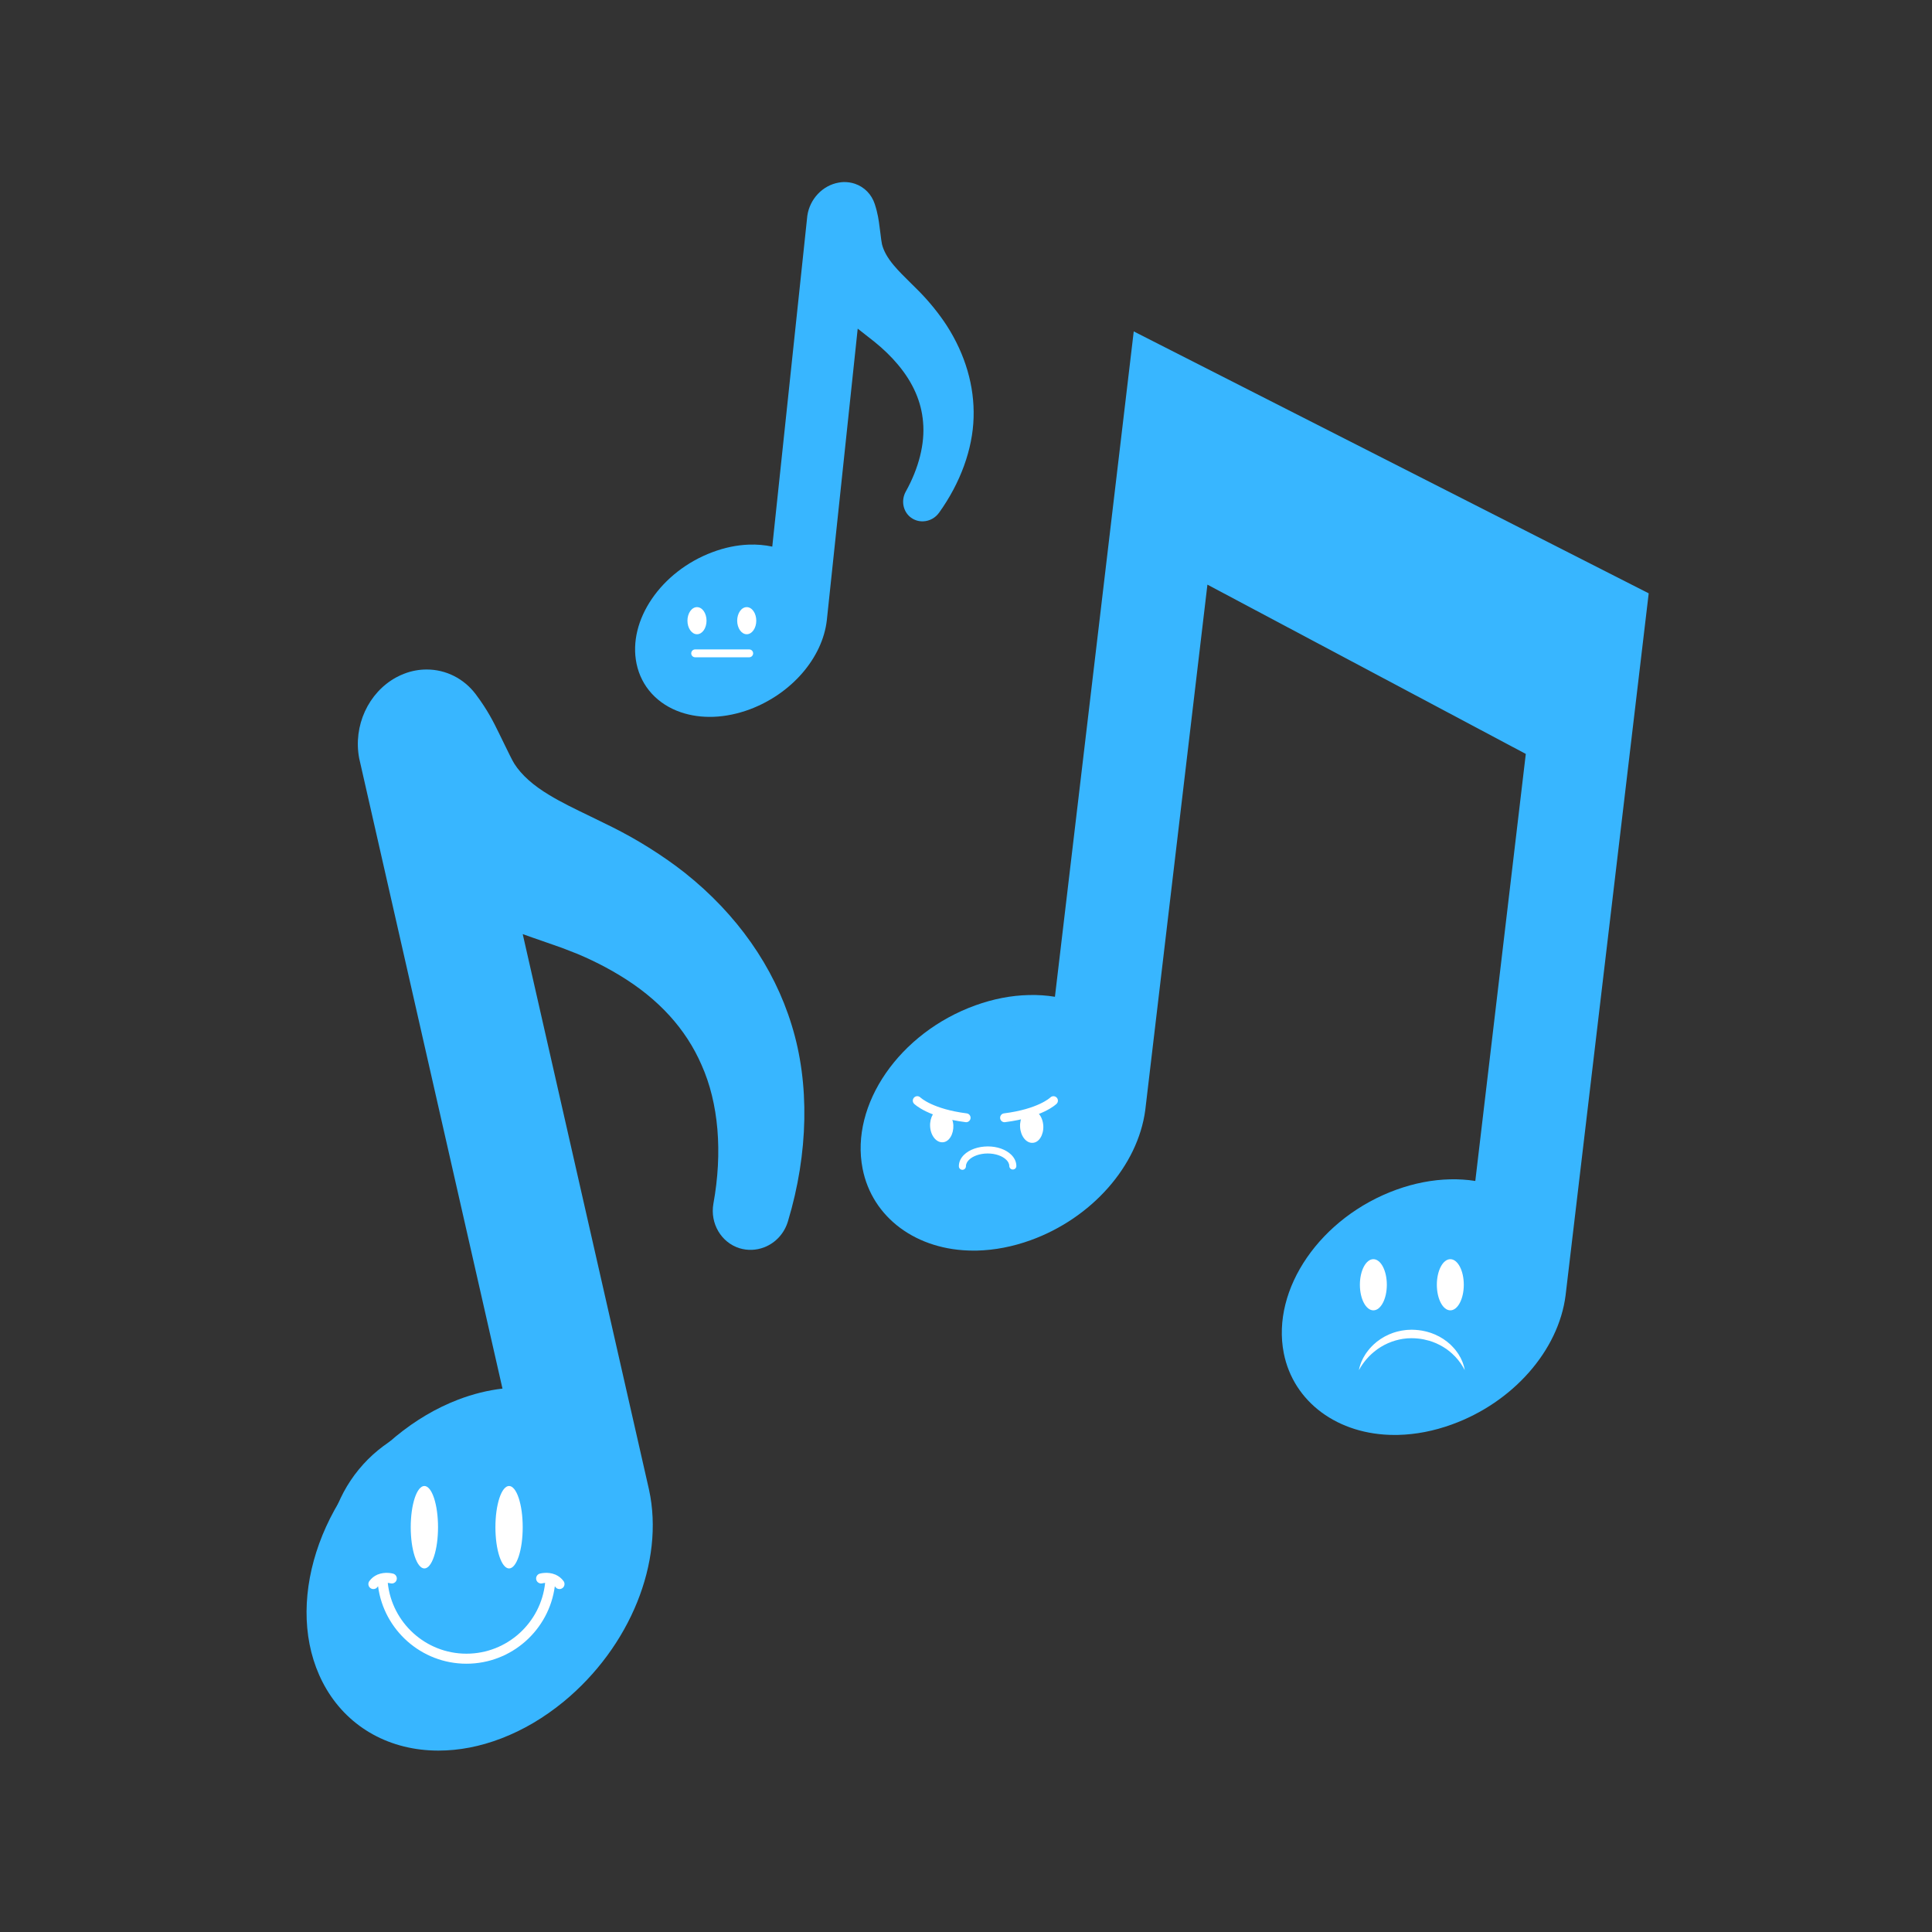 <svg xmlns="http://www.w3.org/2000/svg" xmlns:xlink="http://www.w3.org/1999/xlink" width="500" zoomAndPan="magnify" viewBox="0 0 375 375" height="500" preserveAspectRatio="xMidYMid meet" version="1.0"><rect x="0" y="0" width="375" height="375" fill="#333333" stroke="none"/><defs><clipPath id="ce4745d7af"><path d="M 167 64 L 320.477 64 L 320.477 279 L 167 279 Z M 167 64 " clip-rule="nonzero"/></clipPath><clipPath id="3d9af81e69"><path d="M 63.5 275.344 L 117.43 275.344 L 117.43 329.273 L 63.5 329.273 Z M 63.5 275.344 " clip-rule="nonzero"/></clipPath><clipPath id="59d2031f6c"><path d="M 253.02 233.297 L 294.738 233.297 L 294.738 275.016 L 253.02 275.016 Z M 253.02 233.297 " clip-rule="nonzero"/></clipPath><clipPath id="f2292fdc95"><path d="M 256 236 L 294.738 236 L 294.738 275.016 L 256 275.016 Z M 256 236 " clip-rule="nonzero"/></clipPath><clipPath id="f7e64e7412"><path d="M 170.09 198.609 L 213.844 198.609 L 213.844 241 L 170.09 241 Z M 170.09 198.609 " clip-rule="nonzero"/></clipPath><clipPath id="6c8436ee27"><path d="M 126.812 108.168 L 153.27 108.168 L 153.27 134.621 L 126.812 134.621 Z M 126.812 108.168 " clip-rule="nonzero"/></clipPath></defs><g clip-path="url(#ce4745d7af)"><path fill="#38b6ff" d="M 220.059 64.328 L 204.762 193.473 C 203.125 193.207 201.449 193.09 199.703 193.137 C 196.277 193.211 192.777 193.891 189.316 195.141 C 174.59 200.457 164.98 214.383 167.43 226.84 C 169.289 236.355 177.938 242.742 188.941 242.742 C 189.172 242.742 189.406 242.742 189.633 242.738 C 193.062 242.656 196.566 241.98 200.039 240.727 C 211.902 236.441 220.84 226.332 222.293 215.484 L 234.359 113.477 L 296.156 146.336 L 286.355 229.223 C 284.762 228.973 283.074 228.863 281.445 228.906 C 278.023 228.988 274.527 229.66 271.062 230.91 C 256.352 236.227 246.734 250.148 249.176 262.625 C 251.047 272.137 259.688 278.523 270.691 278.523 C 270.918 278.523 271.148 278.52 271.383 278.516 C 274.812 278.434 278.312 277.758 281.789 276.496 C 293.633 272.223 302.512 262.164 303.879 251.426 L 320.012 115.164 L 220.059 64.328 " fill-opacity="1" fill-rule="nonzero"/></g><path fill="#38b6ff" d="M 132.906 169.398 C 130.816 167.75 128.551 166.168 125.973 164.543 C 124.809 163.812 123.629 163.117 122.488 162.473 C 121.141 161.715 119.926 161.086 118.797 160.516 C 117.375 159.805 115.98 159.129 114.605 158.465 C 111.715 157.066 108.98 155.758 106.621 154.32 C 103.5 152.457 101.215 150.414 99.828 148.234 C 99.434 147.613 98.598 145.891 97.926 144.508 L 96.832 142.27 C 95.816 140.191 94.66 137.844 92.348 134.762 C 90.043 131.703 86.562 129.949 82.816 129.949 C 81.336 129.949 79.875 130.219 78.5 130.75 C 77.969 130.949 77.438 131.191 76.91 131.477 C 71.484 134.434 68.523 140.895 69.719 147.195 L 97.531 269.527 C 94.68 269.852 91.797 270.57 88.926 271.668 C 84.688 273.293 80.621 275.688 76.848 278.789 C 60.805 291.973 54.879 313.527 63.371 327.871 C 67.859 335.441 75.785 339.789 85.102 339.789 C 89.109 339.789 93.207 339 97.281 337.434 C 101.535 335.809 105.605 333.406 109.395 330.297 C 122.328 319.648 129.004 303.156 125.984 289.188 L 101.461 181.312 C 102.75 181.781 104.02 182.215 105.273 182.648 C 106.594 183.105 107.891 183.551 109.043 183.969 L 112.07 185.145 C 113.234 185.641 114.125 186.039 114.906 186.418 C 116.758 187.297 118.559 188.27 120.289 189.32 C 127.797 193.855 133.133 199.688 136.176 206.719 C 139.477 214.086 140.293 223.629 138.469 233.641 C 137.797 237.465 139.98 241.18 143.559 242.285 C 145.094 242.75 146.742 242.703 148.305 242.113 C 150.559 241.246 152.254 239.383 152.949 237.027 C 156.93 223.809 157.18 210.277 153.664 198.969 C 150.207 187.664 143.039 177.445 132.906 169.398 " fill-opacity="1" fill-rule="nonzero"/><path fill="#38b6ff" d="M 183.781 63.219 C 183.035 62.066 182.195 60.914 181.211 59.699 C 180.766 59.152 180.305 58.613 179.859 58.109 C 179.328 57.516 178.844 57.008 178.387 56.539 C 177.812 55.965 177.242 55.402 176.688 54.852 C 175.512 53.688 174.395 52.594 173.484 51.5 C 172.277 50.07 171.508 48.699 171.191 47.406 C 171.102 47.039 170.98 46.062 170.887 45.273 L 170.719 44.004 C 170.57 42.824 170.402 41.484 169.789 39.602 C 169.176 37.723 167.773 36.293 165.941 35.668 C 165.223 35.426 164.469 35.316 163.707 35.34 C 163.418 35.352 163.121 35.379 162.816 35.438 C 159.68 35.969 157.164 38.625 156.699 41.891 L 149.898 106.098 C 148.453 105.785 146.934 105.656 145.348 105.711 C 143.012 105.797 140.641 106.289 138.285 107.176 C 128.273 110.922 121.805 120.438 123.555 128.832 C 124.48 133.27 127.617 136.703 132.16 138.254 C 134.105 138.914 136.234 139.215 138.48 139.133 C 140.82 139.047 143.203 138.551 145.57 137.672 C 153.641 134.633 159.633 127.719 160.484 120.406 L 166.48 63.789 C 167.035 64.23 167.578 64.652 168.117 65.074 C 168.688 65.516 169.242 65.945 169.734 66.344 L 171.012 67.422 C 171.496 67.855 171.863 68.195 172.184 68.512 C 172.941 69.242 173.656 70.016 174.324 70.816 C 177.223 74.277 178.852 78 179.168 81.938 C 179.547 86.07 178.355 90.859 175.801 95.43 C 174.844 97.18 175.285 99.352 176.84 100.484 C 177.512 100.969 178.328 101.223 179.188 101.191 C 180.43 101.145 181.566 100.516 182.293 99.488 C 186.434 93.707 188.801 87.164 188.973 81.07 C 189.168 74.988 187.375 68.824 183.781 63.219 " fill-opacity="1" fill-rule="nonzero"/><g clip-path="url(#3d9af81e69)"><path fill="#38b6ff" d="M 117.57 302.379 C 117.57 303.266 117.527 304.148 117.441 305.031 C 117.355 305.91 117.223 306.785 117.051 307.656 C 116.879 308.523 116.664 309.379 116.406 310.227 C 116.148 311.074 115.852 311.906 115.512 312.727 C 115.176 313.543 114.797 314.344 114.379 315.125 C 113.961 315.906 113.508 316.664 113.016 317.398 C 112.523 318.137 111.996 318.848 111.434 319.531 C 110.871 320.215 110.277 320.871 109.652 321.496 C 109.027 322.125 108.371 322.719 107.688 323.277 C 107.004 323.84 106.293 324.367 105.555 324.859 C 104.82 325.352 104.062 325.805 103.281 326.223 C 102.5 326.641 101.699 327.02 100.883 327.359 C 100.062 327.695 99.23 327.996 98.383 328.25 C 97.535 328.508 96.68 328.723 95.809 328.895 C 94.941 329.07 94.066 329.199 93.188 329.285 C 92.305 329.371 91.422 329.414 90.535 329.414 C 89.652 329.414 88.766 329.371 87.887 329.285 C 87.004 329.199 86.129 329.07 85.262 328.895 C 84.395 328.723 83.535 328.508 82.688 328.25 C 81.84 327.996 81.008 327.695 80.191 327.359 C 79.371 327.02 78.574 326.641 77.793 326.223 C 77.012 325.805 76.254 325.352 75.516 324.859 C 74.781 324.367 74.07 323.84 73.387 323.277 C 72.699 322.719 72.047 322.125 71.418 321.496 C 70.793 320.871 70.199 320.215 69.637 319.531 C 69.074 318.848 68.547 318.137 68.059 317.398 C 67.566 316.664 67.109 315.906 66.691 315.125 C 66.277 314.344 65.898 313.543 65.559 312.727 C 65.219 311.906 64.922 311.074 64.664 310.227 C 64.406 309.379 64.191 308.523 64.02 307.656 C 63.848 306.785 63.719 305.91 63.629 305.031 C 63.543 304.148 63.5 303.266 63.5 302.379 C 63.5 301.496 63.543 300.613 63.629 299.73 C 63.719 298.848 63.848 297.973 64.02 297.105 C 64.191 296.238 64.406 295.379 64.664 294.531 C 64.922 293.684 65.219 292.852 65.559 292.035 C 65.898 291.215 66.277 290.418 66.691 289.637 C 67.109 288.855 67.566 288.098 68.059 287.359 C 68.547 286.625 69.074 285.914 69.637 285.23 C 70.199 284.543 70.793 283.891 71.418 283.262 C 72.047 282.637 72.699 282.043 73.387 281.48 C 74.07 280.918 74.781 280.395 75.516 279.902 C 76.254 279.41 77.012 278.953 77.793 278.535 C 78.574 278.121 79.371 277.742 80.191 277.402 C 81.008 277.062 81.84 276.766 82.688 276.508 C 83.535 276.25 84.395 276.035 85.262 275.863 C 86.129 275.691 87.004 275.562 87.887 275.477 C 88.766 275.387 89.652 275.344 90.535 275.344 C 91.422 275.344 92.305 275.387 93.188 275.477 C 94.066 275.562 94.941 275.691 95.809 275.863 C 96.68 276.035 97.535 276.25 98.383 276.508 C 99.23 276.766 100.062 277.062 100.883 277.402 C 101.699 277.742 102.5 278.121 103.281 278.535 C 104.062 278.953 104.82 279.41 105.555 279.902 C 106.293 280.395 107.004 280.918 107.688 281.48 C 108.371 282.043 109.027 282.637 109.652 283.262 C 110.277 283.891 110.871 284.543 111.434 285.23 C 111.996 285.914 112.523 286.625 113.016 287.359 C 113.508 288.098 113.961 288.855 114.379 289.637 C 114.797 290.418 115.176 291.215 115.512 292.035 C 115.852 292.852 116.148 293.684 116.406 294.531 C 116.664 295.379 116.879 296.238 117.051 297.105 C 117.223 297.973 117.355 298.848 117.441 299.73 C 117.527 300.613 117.57 301.496 117.57 302.379 Z M 117.57 302.379 " fill-opacity="1" fill-rule="nonzero"/></g><path fill="#ffffff" d="M 85.02 296.434 C 85.02 296.957 85.004 297.477 84.969 297.992 C 84.938 298.508 84.887 299.008 84.82 299.496 C 84.754 299.98 84.672 300.441 84.574 300.879 C 84.477 301.316 84.367 301.719 84.246 302.09 C 84.121 302.461 83.988 302.793 83.844 303.086 C 83.699 303.379 83.547 303.625 83.387 303.824 C 83.223 304.027 83.059 304.18 82.887 304.281 C 82.719 304.383 82.547 304.434 82.371 304.434 C 82.195 304.434 82.023 304.383 81.855 304.281 C 81.684 304.18 81.52 304.027 81.355 303.824 C 81.195 303.625 81.043 303.379 80.898 303.086 C 80.754 302.793 80.621 302.461 80.496 302.09 C 80.375 301.719 80.266 301.316 80.168 300.879 C 80.07 300.441 79.988 299.98 79.922 299.496 C 79.855 299.008 79.805 298.508 79.773 297.992 C 79.738 297.477 79.723 296.957 79.723 296.434 C 79.723 295.906 79.738 295.387 79.773 294.871 C 79.805 294.355 79.855 293.855 79.922 293.371 C 79.988 292.883 80.07 292.422 80.168 291.988 C 80.266 291.551 80.375 291.145 80.496 290.773 C 80.621 290.402 80.754 290.07 80.898 289.777 C 81.043 289.488 81.195 289.238 81.355 289.039 C 81.52 288.84 81.684 288.688 81.855 288.582 C 82.023 288.48 82.195 288.43 82.371 288.43 C 82.547 288.43 82.719 288.48 82.887 288.582 C 83.059 288.688 83.223 288.84 83.387 289.039 C 83.547 289.238 83.699 289.488 83.844 289.777 C 83.988 290.07 84.121 290.402 84.246 290.773 C 84.367 291.145 84.477 291.551 84.574 291.988 C 84.672 292.422 84.754 292.883 84.82 293.371 C 84.887 293.855 84.938 294.355 84.969 294.871 C 85.004 295.387 85.02 295.906 85.02 296.434 Z M 85.02 296.434 " fill-opacity="1" fill-rule="nonzero"/><path fill="#ffffff" d="M 101.457 296.434 C 101.457 296.957 101.441 297.477 101.406 297.992 C 101.375 298.508 101.324 299.008 101.258 299.496 C 101.191 299.98 101.109 300.441 101.012 300.879 C 100.914 301.316 100.805 301.719 100.684 302.09 C 100.559 302.461 100.426 302.793 100.281 303.086 C 100.137 303.379 99.984 303.625 99.824 303.824 C 99.66 304.027 99.496 304.18 99.324 304.281 C 99.156 304.383 98.984 304.434 98.809 304.434 C 98.637 304.434 98.461 304.383 98.293 304.281 C 98.121 304.18 97.957 304.027 97.793 303.824 C 97.633 303.625 97.48 303.379 97.336 303.086 C 97.191 302.793 97.059 302.461 96.934 302.09 C 96.812 301.719 96.703 301.316 96.605 300.879 C 96.508 300.441 96.426 299.98 96.359 299.496 C 96.293 299.008 96.242 298.508 96.211 297.992 C 96.176 297.477 96.16 296.957 96.16 296.434 C 96.16 295.906 96.176 295.387 96.211 294.871 C 96.242 294.355 96.293 293.855 96.359 293.371 C 96.426 292.883 96.508 292.422 96.605 291.988 C 96.703 291.551 96.812 291.145 96.934 290.773 C 97.059 290.402 97.191 290.07 97.336 289.777 C 97.48 289.488 97.633 289.238 97.793 289.039 C 97.957 288.84 98.121 288.688 98.293 288.582 C 98.461 288.48 98.637 288.43 98.809 288.43 C 98.984 288.43 99.156 288.48 99.324 288.582 C 99.496 288.688 99.66 288.84 99.824 289.039 C 99.984 289.238 100.137 289.488 100.281 289.777 C 100.426 290.07 100.559 290.402 100.684 290.773 C 100.805 291.145 100.914 291.551 101.012 291.988 C 101.109 292.422 101.191 292.883 101.258 293.371 C 101.324 293.855 101.375 294.355 101.406 294.871 C 101.441 295.387 101.457 295.906 101.457 296.434 Z M 101.457 296.434 " fill-opacity="1" fill-rule="nonzero"/><path fill="#ffffff" d="M 109.375 306.879 C 108.973 306.332 108.461 305.922 107.84 305.648 C 107.84 305.641 107.84 305.633 107.84 305.625 L 107.781 305.625 C 106.328 305.012 104.844 305.422 104.758 305.445 C 104.504 305.52 104.312 305.676 104.184 305.91 C 104.055 306.141 104.023 306.387 104.098 306.645 C 104.168 306.898 104.32 307.094 104.555 307.227 C 104.785 307.355 105.031 307.387 105.289 307.32 C 105.457 307.277 105.633 307.25 105.809 307.238 C 104.996 314.949 98.457 320.98 90.535 320.98 C 82.613 320.98 76.074 314.949 75.266 307.238 C 75.441 307.25 75.613 307.277 75.781 307.32 C 76.043 307.391 76.289 307.363 76.523 307.23 C 76.758 307.102 76.91 306.906 76.984 306.648 C 77.059 306.387 77.027 306.141 76.898 305.906 C 76.766 305.672 76.57 305.52 76.312 305.445 C 76.227 305.422 74.742 305.012 73.289 305.625 L 73.234 305.625 C 73.234 305.633 73.234 305.641 73.234 305.648 C 72.613 305.922 72.102 306.332 71.699 306.879 C 71.535 307.094 71.473 307.336 71.512 307.602 C 71.551 307.867 71.676 308.082 71.891 308.242 C 72.105 308.402 72.348 308.465 72.613 308.426 C 72.879 308.391 73.094 308.262 73.254 308.047 C 73.293 307.992 73.336 307.941 73.383 307.895 C 74.496 316.367 81.766 322.926 90.535 322.926 C 99.309 322.926 106.574 316.367 107.691 307.895 C 107.734 307.941 107.777 307.992 107.816 308.047 C 107.977 308.262 108.191 308.391 108.457 308.426 C 108.723 308.465 108.965 308.402 109.18 308.242 C 109.395 308.082 109.523 307.867 109.559 307.602 C 109.598 307.336 109.535 307.094 109.375 306.879 Z M 109.375 306.879 " fill-opacity="1" fill-rule="nonzero"/><g clip-path="url(#59d2031f6c)"><path fill="#38b6ff" d="M 295.055 254.316 C 295.055 265.922 285.645 275.332 274.039 275.332 C 262.43 275.332 253.02 265.922 253.02 254.316 C 253.02 242.707 262.43 233.297 274.039 233.297 C 285.645 233.297 295.055 242.707 295.055 254.316 " fill-opacity="1" fill-rule="nonzero"/></g><g clip-path="url(#f2292fdc95)"><path fill="#38b6ff" d="M 285.352 236.605 C 287.441 239.875 288.66 243.754 288.66 247.922 C 288.66 259.527 279.25 268.938 267.645 268.938 C 263.477 268.938 259.598 267.719 256.328 265.629 C 260.062 271.461 266.598 275.332 274.039 275.332 C 285.645 275.332 295.055 265.922 295.055 254.316 C 295.055 246.875 291.184 240.34 285.352 236.605 " fill-opacity="1" fill-rule="nonzero"/></g><path fill="#38b6ff" d="M 269.574 235.703 C 262.836 237.867 256.371 243.484 255.859 250.562 C 255.656 253.363 256.605 255.652 259.988 255.941 C 263.348 256.227 266.355 254.195 269.031 251.965 C 271.508 249.895 273.461 247.641 276.211 245.867 C 278.844 244.168 282.617 241.664 281.285 237.953 C 279.934 234.188 272.914 234.633 269.574 235.703 " fill-opacity="1" fill-rule="nonzero"/><path fill="#ffffff" d="M 284.121 249.371 C 284.121 252.113 282.949 254.336 281.508 254.336 C 280.062 254.336 278.891 252.113 278.891 249.371 C 278.891 246.629 280.062 244.406 281.508 244.406 C 282.949 244.406 284.121 246.629 284.121 249.371 " fill-opacity="1" fill-rule="nonzero"/><path fill="#ffffff" d="M 269.184 249.371 C 269.184 252.113 268.016 254.336 266.57 254.336 C 265.125 254.336 263.953 252.113 263.953 249.371 C 263.953 246.629 265.125 244.406 266.57 244.406 C 268.016 244.406 269.184 246.629 269.184 249.371 " fill-opacity="1" fill-rule="nonzero"/><path fill="#ffffff" d="M 284.312 265.938 C 284.312 265.938 284.262 265.848 284.164 265.676 C 284.066 265.508 283.934 265.246 283.73 264.953 C 283.684 264.879 283.629 264.801 283.578 264.715 C 283.523 264.633 283.469 264.551 283.398 264.465 C 283.266 264.297 283.133 264.109 282.98 263.918 C 282.812 263.734 282.648 263.531 282.465 263.332 C 282.266 263.145 282.074 262.93 281.852 262.734 C 281.621 262.543 281.402 262.324 281.141 262.141 C 281.012 262.047 280.883 261.949 280.754 261.848 C 280.617 261.762 280.477 261.672 280.336 261.578 C 280.266 261.531 280.195 261.484 280.125 261.441 C 280.051 261.395 279.977 261.355 279.898 261.312 C 279.75 261.227 279.598 261.145 279.445 261.059 C 279.289 260.98 279.129 260.906 278.965 260.828 C 278.887 260.789 278.805 260.75 278.723 260.711 C 278.641 260.68 278.555 260.645 278.469 260.613 C 277.801 260.324 277.074 260.133 276.336 259.973 C 276.148 259.938 275.961 259.906 275.77 259.875 C 275.68 259.855 275.582 259.848 275.488 259.84 L 275.199 259.809 C 274.82 259.754 274.434 259.762 274.047 259.746 L 274.012 259.742 C 273.98 259.742 274.047 259.742 274.035 259.742 L 274.008 259.742 L 273.93 259.746 L 273.773 259.75 L 273.465 259.762 L 273.152 259.773 L 272.879 259.805 C 272.695 259.828 272.516 259.844 272.332 259.867 C 272.145 259.902 271.957 259.934 271.773 259.969 C 271.582 259.996 271.402 260.055 271.223 260.098 C 271.039 260.148 270.855 260.18 270.68 260.246 C 270.504 260.301 270.328 260.359 270.152 260.418 C 269.98 260.48 269.812 260.555 269.645 260.621 C 269.559 260.652 269.477 260.688 269.391 260.723 C 269.309 260.758 269.23 260.801 269.148 260.84 C 268.988 260.918 268.828 260.996 268.672 261.07 C 268.516 261.156 268.367 261.246 268.219 261.328 C 268.141 261.371 268.066 261.414 267.996 261.457 C 267.922 261.504 267.852 261.551 267.781 261.598 C 267.641 261.691 267.504 261.781 267.367 261.871 C 267.234 261.973 267.105 262.07 266.98 262.168 C 266.715 262.352 266.496 262.566 266.266 262.758 C 266.148 262.852 266.051 262.957 265.949 263.059 C 265.848 263.16 265.746 263.258 265.648 263.355 C 265.461 263.555 265.297 263.754 265.129 263.938 C 264.824 264.32 264.551 264.66 264.359 264.965 C 264.152 265.262 264.016 265.512 263.918 265.68 C 263.816 265.848 263.762 265.938 263.762 265.938 C 263.762 265.938 263.785 265.836 263.828 265.645 C 263.879 265.457 263.93 265.164 264.066 264.82 C 264.098 264.734 264.133 264.641 264.168 264.543 C 264.184 264.496 264.203 264.445 264.219 264.395 C 264.242 264.344 264.266 264.297 264.285 264.242 C 264.379 264.039 264.48 263.816 264.598 263.582 C 264.73 263.355 264.867 263.113 265.023 262.863 C 265.109 262.742 265.195 262.617 265.281 262.492 C 265.375 262.363 265.461 262.23 265.57 262.109 C 265.777 261.859 265.988 261.59 266.242 261.344 C 266.363 261.219 266.492 261.09 266.625 260.965 C 266.762 260.844 266.902 260.723 267.043 260.602 C 267.117 260.539 267.188 260.477 267.262 260.414 C 267.34 260.359 267.418 260.305 267.496 260.246 C 267.652 260.133 267.812 260.02 267.973 259.902 C 268.141 259.797 268.312 259.691 268.488 259.59 C 268.574 259.539 268.66 259.484 268.75 259.434 C 268.844 259.387 268.934 259.344 269.027 259.297 C 269.215 259.203 269.398 259.102 269.59 259.02 C 269.789 258.941 269.984 258.863 270.184 258.785 C 270.379 258.699 270.59 258.648 270.797 258.578 C 271.004 258.52 271.211 258.449 271.426 258.41 C 271.641 258.363 271.852 258.316 272.07 258.27 C 272.289 258.227 272.52 258.207 272.746 258.176 L 273.09 258.137 L 273.707 258.109 L 273.941 258.098 L 274.012 258.094 L 274.055 258.098 C 274.941 258.117 275.828 258.203 276.676 258.414 C 276.785 258.434 276.891 258.461 276.992 258.492 L 277.305 258.586 C 277.512 258.648 277.719 258.703 277.918 258.785 C 278.117 258.863 278.312 258.941 278.508 259.016 C 278.703 259.102 278.887 259.199 279.074 259.289 C 279.168 259.332 279.262 259.379 279.352 259.422 C 279.441 259.477 279.527 259.527 279.617 259.578 C 279.793 259.68 279.965 259.781 280.133 259.887 C 280.297 260.004 280.457 260.117 280.613 260.23 C 280.691 260.285 280.773 260.34 280.848 260.398 C 280.922 260.461 280.996 260.52 281.066 260.582 C 281.211 260.703 281.352 260.824 281.492 260.941 C 281.621 261.07 281.746 261.199 281.871 261.324 C 282.129 261.566 282.336 261.84 282.547 262.086 C 282.656 262.211 282.742 262.348 282.832 262.473 C 282.922 262.598 283.008 262.723 283.09 262.844 C 283.246 263.098 283.383 263.344 283.512 263.57 C 283.625 263.805 283.727 264.031 283.816 264.234 C 283.863 264.336 283.898 264.441 283.934 264.539 C 283.965 264.637 283.996 264.73 284.027 264.82 C 284.164 265.168 284.203 265.453 284.25 265.645 C 284.293 265.836 284.312 265.938 284.312 265.938 " fill-opacity="1" fill-rule="nonzero"/><g clip-path="url(#f7e64e7412)"><path fill="#38b6ff" d="M 213.477 219.758 C 213.477 231.426 203.762 240.891 191.793 240.891 C 179.801 240.891 170.09 231.426 170.09 219.758 C 170.09 209.219 178.848 198.605 191.793 198.605 C 203.762 198.605 213.477 208.066 213.477 219.758 Z M 213.477 219.758 " fill-opacity="1" fill-rule="nonzero"/></g><path fill="#ffffff" d="M 185.043 218.383 C 185.125 220.152 184.219 221.641 183 221.715 C 181.727 221.797 180.637 220.422 180.535 218.648 C 180.441 216.859 181.352 215.383 182.594 215.301 C 183.824 215.23 184.914 216.594 185.043 218.383 Z M 185.043 218.383 " fill-opacity="1" fill-rule="evenodd"/><path fill="#ffffff" d="M 202.504 218.496 C 202.602 220.273 201.664 221.785 200.449 221.82 C 199.195 221.914 198.098 220.52 198 218.758 C 197.902 216.973 198.812 215.508 200.07 215.418 C 201.285 215.34 202.391 216.719 202.504 218.496 Z M 202.504 218.496 " fill-opacity="1" fill-rule="evenodd"/><path fill="#ffffff" d="M 187.531 217.82 C 187.488 217.82 187.461 217.816 187.418 217.809 C 180.121 216.887 177.535 214.344 177.422 214.238 C 177.086 213.895 177.094 213.352 177.438 213.016 C 177.773 212.684 178.309 212.684 178.652 213.02 C 178.723 213.098 181.098 215.273 187.633 216.105 C 188.102 216.16 188.438 216.594 188.383 217.066 C 188.328 217.5 187.949 217.82 187.531 217.82 Z M 187.531 217.82 " fill-opacity="1" fill-rule="nonzero"/><path fill="#ffffff" d="M 194.98 217.82 C 194.547 217.82 194.184 217.5 194.129 217.066 C 194.074 216.594 194.402 216.16 194.871 216.105 C 201.496 215.266 203.859 213.043 203.871 213.016 C 204.215 212.688 204.754 212.691 205.09 213.027 C 205.426 213.363 205.426 213.902 205.09 214.238 C 204.984 214.348 202.375 216.887 195.094 217.809 C 195.051 217.816 195.016 217.82 194.98 217.82 Z M 194.98 217.82 " fill-opacity="1" fill-rule="nonzero"/><path fill="#ffffff" d="M 186.805 227.062 C 186.426 227.062 186.117 226.758 186.117 226.379 C 186.102 225.59 186.441 224.828 187.082 224.18 C 188.133 223.129 189.871 222.523 191.75 222.52 C 193.555 222.52 195.246 223.117 196.281 224.133 C 196.926 224.77 197.273 225.527 197.273 226.316 C 197.281 226.695 196.98 226.996 196.594 227.004 L 196.59 227.004 C 196.211 227.004 195.902 226.695 195.902 226.32 C 195.902 225.797 195.582 225.371 195.316 225.113 C 194.547 224.355 193.176 223.891 191.738 223.891 C 191.711 223.891 191.684 223.891 191.668 223.891 C 190.199 223.898 188.816 224.379 188.062 225.145 C 187.797 225.414 187.488 225.84 187.488 226.371 C 187.488 226.75 187.18 227.059 186.805 227.062 Z M 186.805 227.062 " fill-opacity="1" fill-rule="nonzero"/><g clip-path="url(#6c8436ee27)"><path fill="#38b6ff" d="M 153.539 121.527 C 153.539 122.406 153.453 123.277 153.281 124.137 C 153.109 124.996 152.855 125.832 152.52 126.645 C 152.184 127.453 151.773 128.223 151.285 128.953 C 150.797 129.684 150.242 130.359 149.625 130.977 C 149.004 131.598 148.328 132.152 147.598 132.641 C 146.871 133.129 146.098 133.539 145.289 133.875 C 144.477 134.211 143.641 134.465 142.781 134.637 C 141.922 134.805 141.051 134.891 140.176 134.891 C 139.297 134.891 138.43 134.805 137.566 134.637 C 136.707 134.465 135.871 134.211 135.062 133.875 C 134.25 133.539 133.48 133.129 132.75 132.641 C 132.023 132.152 131.348 131.598 130.727 130.977 C 130.105 130.359 129.551 129.684 129.062 128.953 C 128.578 128.223 128.164 127.453 127.828 126.645 C 127.492 125.832 127.242 124.996 127.07 124.137 C 126.898 123.277 126.812 122.406 126.812 121.527 C 126.812 120.652 126.898 119.781 127.07 118.922 C 127.242 118.062 127.492 117.227 127.828 116.414 C 128.164 115.605 128.578 114.836 129.062 114.105 C 129.551 113.375 130.105 112.699 130.727 112.082 C 131.348 111.461 132.023 110.906 132.75 110.418 C 133.48 109.93 134.25 109.52 135.062 109.184 C 135.871 108.848 136.707 108.594 137.566 108.422 C 138.43 108.254 139.297 108.168 140.176 108.168 C 141.051 108.168 141.922 108.254 142.781 108.422 C 143.641 108.594 144.477 108.848 145.289 109.184 C 146.098 109.52 146.871 109.93 147.598 110.418 C 148.328 110.906 149.004 111.461 149.625 112.082 C 150.242 112.699 150.797 113.375 151.285 114.105 C 151.773 114.836 152.184 115.605 152.52 116.414 C 152.855 117.227 153.109 118.062 153.281 118.922 C 153.453 119.781 153.539 120.652 153.539 121.527 Z M 153.539 121.527 " fill-opacity="1" fill-rule="nonzero"/></g><path fill="#ffffff" d="M 137.137 120.473 C 137.137 120.824 137.09 121.16 136.996 121.48 C 136.902 121.805 136.77 122.086 136.598 122.336 C 136.422 122.582 136.223 122.77 135.996 122.906 C 135.77 123.039 135.531 123.105 135.285 123.105 C 135.039 123.105 134.805 123.039 134.578 122.906 C 134.352 122.77 134.152 122.582 133.977 122.336 C 133.805 122.086 133.668 121.805 133.574 121.48 C 133.48 121.16 133.434 120.824 133.434 120.473 C 133.434 120.125 133.48 119.789 133.574 119.469 C 133.668 119.145 133.805 118.859 133.977 118.613 C 134.152 118.367 134.352 118.176 134.578 118.043 C 134.805 117.91 135.039 117.844 135.285 117.844 C 135.531 117.844 135.77 117.91 135.996 118.043 C 136.223 118.176 136.422 118.367 136.598 118.613 C 136.77 118.859 136.902 119.145 136.996 119.469 C 137.09 119.789 137.137 120.125 137.137 120.473 Z M 137.137 120.473 " fill-opacity="1" fill-rule="nonzero"/><path fill="#ffffff" d="M 146.793 120.473 C 146.793 120.824 146.746 121.16 146.652 121.48 C 146.555 121.805 146.422 122.086 146.25 122.336 C 146.074 122.582 145.875 122.77 145.648 122.906 C 145.422 123.039 145.184 123.105 144.941 123.105 C 144.695 123.105 144.457 123.039 144.23 122.906 C 144.004 122.77 143.805 122.582 143.629 122.336 C 143.457 122.086 143.324 121.805 143.23 121.48 C 143.137 121.16 143.086 120.824 143.086 120.473 C 143.086 120.125 143.137 119.789 143.23 119.469 C 143.324 119.145 143.457 118.859 143.629 118.613 C 143.805 118.367 144.004 118.176 144.23 118.043 C 144.457 117.91 144.695 117.844 144.941 117.844 C 145.184 117.844 145.422 117.91 145.648 118.043 C 145.875 118.176 146.074 118.367 146.25 118.613 C 146.422 118.859 146.555 119.145 146.652 119.469 C 146.746 119.789 146.793 120.125 146.793 120.473 Z M 146.793 120.473 " fill-opacity="1" fill-rule="nonzero"/><path fill="#ffffff" d="M 145.418 127.578 L 134.93 127.578 C 134.508 127.578 134.168 127.234 134.168 126.812 C 134.168 126.391 134.508 126.051 134.93 126.051 L 145.418 126.051 C 145.84 126.051 146.184 126.391 146.184 126.812 C 146.184 127.234 145.84 127.578 145.418 127.578 Z M 145.418 127.578 " fill-opacity="1" fill-rule="nonzero"/></svg>